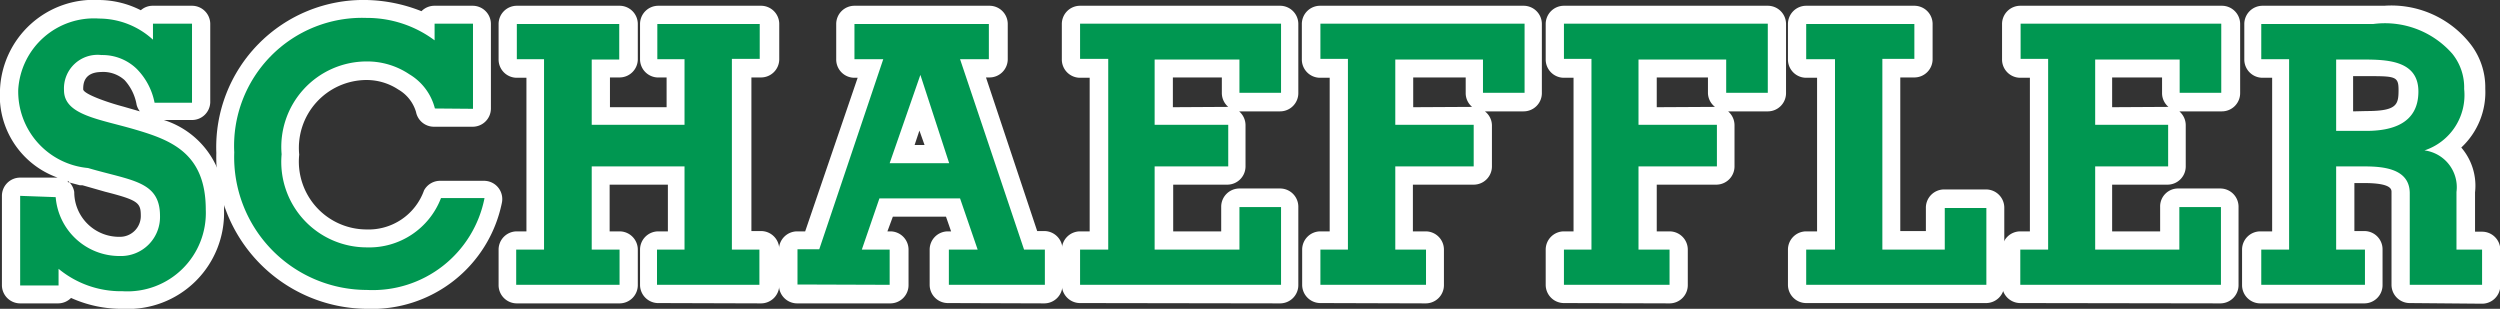 <svg xmlns="http://www.w3.org/2000/svg" viewBox="0 0 78.12 9.65"><rect x="0" y="0" width="78.12" height="9.65" fill="#333333" stroke="none"/><title>Asset 5</title><g><g fill-rule="evenodd"><path fill="#fff" d="M75.3 9.47a.57.57 0 0 1-.57-.57V6c0-.08 0-.28-.86-.28h-.3v1.5h.32a.57.57 0 0 1 .56.58v1.1a.57.57 0 0 1-.57.58h-3.25a.57.57 0 0 1-.57-.57V7.8a.57.57 0 0 1 .57-.57H71v-4.8h-.3a.57.57 0 0 1-.57-.58V.75a.57.57 0 0 1 .57-.57h3.8a3.14 3.14 0 0 1 2.66 1.15 2.2 2.2 0 0 1 .5 1.44 2.36 2.36 0 0 1-.75 1.84 1.83 1.83 0 0 1 .43 1.4v1.23h.22a.57.57 0 0 1 .57.57v1.1a.57.57 0 0 1-.57.58zm-1.35-6c.95 0 1-.2 1-.66s-.12-.43-1.22-.43h-.2v1.1z"/><path fill="#009751" d="M73.9 8.9V7.8H73V5.2h.88c.6 0 1.42.07 1.42.84V8.9h2.26V7.8h-.8V6a1.16 1.16 0 0 0-1-1.3A1.82 1.82 0 0 0 77 2.78a1.67 1.67 0 0 0-.37-1.1 2.8 2.8 0 0 0-2.47-.93h-3.5v1.1h.87V7.8h-.87v1.1zM73 1.86h.77c.77 0 1.8 0 1.8 1s-.82 1.23-1.63 1.23H73z"/><path fill="#fff" d="M63.13 9.47a.57.57 0 0 1-.57-.57V7.8a.57.57 0 0 1 .57-.57h.3v-4.8h-.3a.57.57 0 0 1-.57-.58V.75a.57.57 0 0 1 .57-.57h6.3a.57.57 0 0 1 .57.57V2.9a.57.57 0 0 1-.57.58H68.1a.57.57 0 0 1 .2.44V5.2a.57.57 0 0 1-.56.57H66v1.46h1.5v-.77a.56.56 0 0 1 .58-.57h1.3a.57.57 0 0 1 .57.56V8.9a.57.57 0 0 1-.57.58zm4.63-6.13a.56.56 0 0 1-.2-.44v-.48H66v.93z"/><path fill="#009751" d="M69.4 8.9V6.47h-1.3V7.8h-2.63V5.2h2.28V3.9h-2.28V1.86h2.64V2.9h1.3V.74h-6.27v1.1H64V7.8h-.87v1.1h6.28z"/><path fill="#fff" d="M56.44 9.47a.57.57 0 0 1-.57-.57V7.8a.57.57 0 0 1 .57-.57h.34v-4.8h-.34a.57.57 0 0 1-.57-.58V.75a.57.57 0 0 1 .57-.57h3.38a.57.57 0 0 1 .57.57v1.1a.57.57 0 0 1-.58.57h-.43v4.8h.8V6.5a.57.57 0 0 1 .58-.58h1.3a.57.57 0 0 1 .57.57v2.4a.57.57 0 0 1-.57.58z"/><path fill="#009751" d="M62.07 8.9V6.5h-1.3v1.3h-1.95V1.84h1V.75h-3.38v1.1h.9V7.8h-.9v1.1h5.63z"/><path fill="#fff" d="M48.87 9.47a.57.57 0 0 1-.57-.57V7.8a.57.57 0 0 1 .57-.57h.3v-4.8h-.3a.57.57 0 0 1-.57-.58V.75a.57.57 0 0 1 .57-.57h6.37a.57.57 0 0 1 .57.57V2.9a.57.57 0 0 1-.56.58H54a.57.57 0 0 1 .2.44V5.2a.57.57 0 0 1-.56.57h-1.87v1.46h.4a.57.57 0 0 1 .57.57v1.1a.57.57 0 0 1-.57.58zm4.72-6.13a.56.56 0 0 1-.22-.44v-.48h-1.6v.93z"/><path fill="#009751" d="M52.17 8.9V7.8h-.97V5.2h2.45V3.9H51.2V1.86h2.74V2.9h1.3V.74h-6.37v1.1h.86V7.8h-.86v1.1h3.3z"/><path fill="#fff" d="M41.26 9.47a.57.57 0 0 1-.57-.57V7.8a.57.57 0 0 1 .56-.57h.3v-4.8h-.3a.57.57 0 0 1-.57-.58V.75a.57.57 0 0 1 .56-.57h6.37a.57.57 0 0 1 .57.57V2.9a.57.57 0 0 1-.57.58H46.4a.56.56 0 0 1 .22.44V5.2a.57.57 0 0 1-.57.57h-1.9v1.46h.4a.57.57 0 0 1 .57.57v1.1a.57.57 0 0 1-.57.58zM46 3.34a.56.56 0 0 1-.2-.44v-.48h-1.64v.93z"/><path fill="#009751" d="M44.56 8.9V7.8h-.96V5.2h2.45V3.9H43.6V1.86h2.74V2.9h1.3V.74h-6.38v1.1h.86V7.8h-.86v1.1h3.3z"/><path fill="#fff" d="M33.75 9.47a.57.57 0 0 1-.57-.57V7.8a.57.57 0 0 1 .57-.57h.3v-4.8h-.3a.57.57 0 0 1-.57-.58V.75a.57.57 0 0 1 .57-.57H40a.57.57 0 0 1 .57.57V2.9a.57.57 0 0 1-.57.58h-1.28a.57.57 0 0 1 .2.44V5.2a.57.57 0 0 1-.56.57h-1.7v1.46h1.5v-.77a.57.57 0 0 1 .58-.57H40a.57.57 0 0 1 .57.56V8.9a.57.57 0 0 1-.57.58zm4.63-6.13a.57.57 0 0 1-.2-.44v-.48h-1.53v.93z"/><path fill="#009751" d="M40.03 8.9V6.47h-1.3V7.8h-2.65V5.2h2.3V3.9h-2.3V1.86h2.65V2.9h1.3V.74h-6.28v1.1h.88V7.8h-.88v1.1h6.28z"/><path fill="#fff" d="M29.62 9.47a.57.57 0 0 1-.57-.57V7.8a.57.57 0 0 1 .57-.57h.1l-.16-.46H27.9l-.17.46h.08a.57.57 0 0 1 .58.57v1.1a.57.57 0 0 1-.57.58h-2.9a.57.57 0 0 1-.58-.57V7.8a.57.57 0 0 1 .57-.57h.25l1.64-4.8h-.1a.57.57 0 0 1-.57-.58V.75a.57.57 0 0 1 .57-.57h4.22a.57.57 0 0 1 .57.57v1.1a.57.57 0 0 1-.58.57h-.1l1.6 4.8h.22a.57.57 0 0 1 .57.58v1.1a.57.57 0 0 1-.56.58zm-.73-4.94l-.16-.45-.15.45z"/><path fill="#009751" d="M27.8 8.9V7.8h-.87l.55-1.6H30l.55 1.6h-.9v1.1h3V7.8H32l-2-5.95h.9V.75h-4.2v1.1h.9l-2 5.94h-.68v1.1zm0-3.8l.96-2.76.9 2.76z"/><path fill="#fff" d="M20.54 9.47A.57.57 0 0 1 20 8.9V7.8a.57.57 0 0 1 .57-.57h.3V5.77h-1.82v1.46h.3a.57.57 0 0 1 .58.57v1.1a.57.57 0 0 1-.57.58h-3.2a.57.57 0 0 1-.58-.57V7.8a.57.57 0 0 1 .57-.57h.3v-4.8h-.3a.57.57 0 0 1-.57-.58V.75a.57.57 0 0 1 .57-.57h3.2a.57.57 0 0 1 .58.57v1.1a.57.57 0 0 1-.57.57h-.3v.93h1.77v-.93h-.3a.57.57 0 0 1-.53-.57V.75a.57.57 0 0 1 .57-.57h3.2a.57.57 0 0 1 .58.57v1.1a.57.57 0 0 1-.57.57h-.3v4.8h.3a.57.57 0 0 1 .57.58v1.1a.57.57 0 0 1-.57.58z"/><path fill="#009751" d="M19.36 8.9V7.8h-.87V5.2h2.9v2.6h-.86v1.1h3.2V7.8h-.86V1.84h.87V.75h-3.2v1.1h.85V3.9h-2.9V1.86h.86V.75h-3.2v1.1H17V7.8h-.87v1.1h3.2z"/><path fill="#fff" d="M11.46 9.65a4.74 4.74 0 0 1-4.7-4.87A4.6 4.6 0 0 1 11.45 0a4.9 4.9 0 0 1 1.72.35.57.57 0 0 1 .4-.17h1.2a.57.57 0 0 1 .57.57V3.4a.57.57 0 0 1-.57.56h-1.2A.57.57 0 0 1 13 3.5a1.2 1.2 0 0 0-.55-.7 1.8 1.8 0 0 0-1-.3 2.12 2.12 0 0 0-2.1 2.33 2.12 2.12 0 0 0 2.1 2.34 1.84 1.84 0 0 0 1.8-1.22.57.57 0 0 1 .52-.3h1.36a.57.57 0 0 1 .55.7 4.14 4.14 0 0 1-4.22 3.3z"/><path fill="#009751" d="M14.78 3.4V.74h-1.2v.52a3.53 3.53 0 0 0-2.12-.7 4 4 0 0 0-4.14 4.2 4.15 4.15 0 0 0 4.14 4.3 3.56 3.56 0 0 0 3.68-2.87h-1.36a2.4 2.4 0 0 1-2.32 1.54A2.67 2.67 0 0 1 8.8 4.82a2.67 2.67 0 0 1 2.66-2.9 2.36 2.36 0 0 1 1.33.4 1.74 1.74 0 0 1 .8 1.07z"/><path fill="#fff" d="M3.85 9.65a3.84 3.84 0 0 1-1.63-.34.57.57 0 0 1-.4.17H.62a.57.57 0 0 1-.56-.57V6.12a.57.57 0 0 1 .57-.57H1.8A2.72 2.72 0 0 1 0 2.8 2.93 2.93 0 0 1 3.1 0a2.92 2.92 0 0 1 1.3.32.56.56 0 0 1 .38-.14H6a.57.57 0 0 1 .57.57V3.2a.57.57 0 0 1-.57.55h-.88A2.7 2.7 0 0 1 7 6.55a3 3 0 0 1-3.16 3.1zm-1.73-4a.57.57 0 0 1 .2.35 1.4 1.4 0 0 0 1.42 1.4.65.65 0 0 0 .66-.64c0-.42-.06-.5-1.12-.77l-.7-.2H2.5l-.38-.1zm1.06-3.4c-.58 0-.58.4-.58.54s.72.4 1.25.54l.52.15a.6.6 0 0 1-.1-.2 1.52 1.52 0 0 0-.38-.78 1 1 0 0 0-.73-.25z"/><path fill="#009751" d="M.63 6.12v2.8h1.2V8.4a3.06 3.06 0 0 0 2 .7 2.45 2.45 0 0 0 2.6-2.55c0-1.76-1.08-2.17-2.2-2.5S2 3.6 2 2.82a1.05 1.05 0 0 1 1.17-1.1 1.54 1.54 0 0 1 1.1.43 2.06 2.06 0 0 1 .56 1.06H6V.74H4.78v.5A2.5 2.5 0 0 0 3.1.58 2.37 2.37 0 0 0 .57 2.8a2.4 2.4 0 0 0 2.18 2.45c1.36.4 2.25.4 2.25 1.5A1.22 1.22 0 0 1 3.74 8a2 2 0 0 1-2-1.84z"/></g></g></svg>